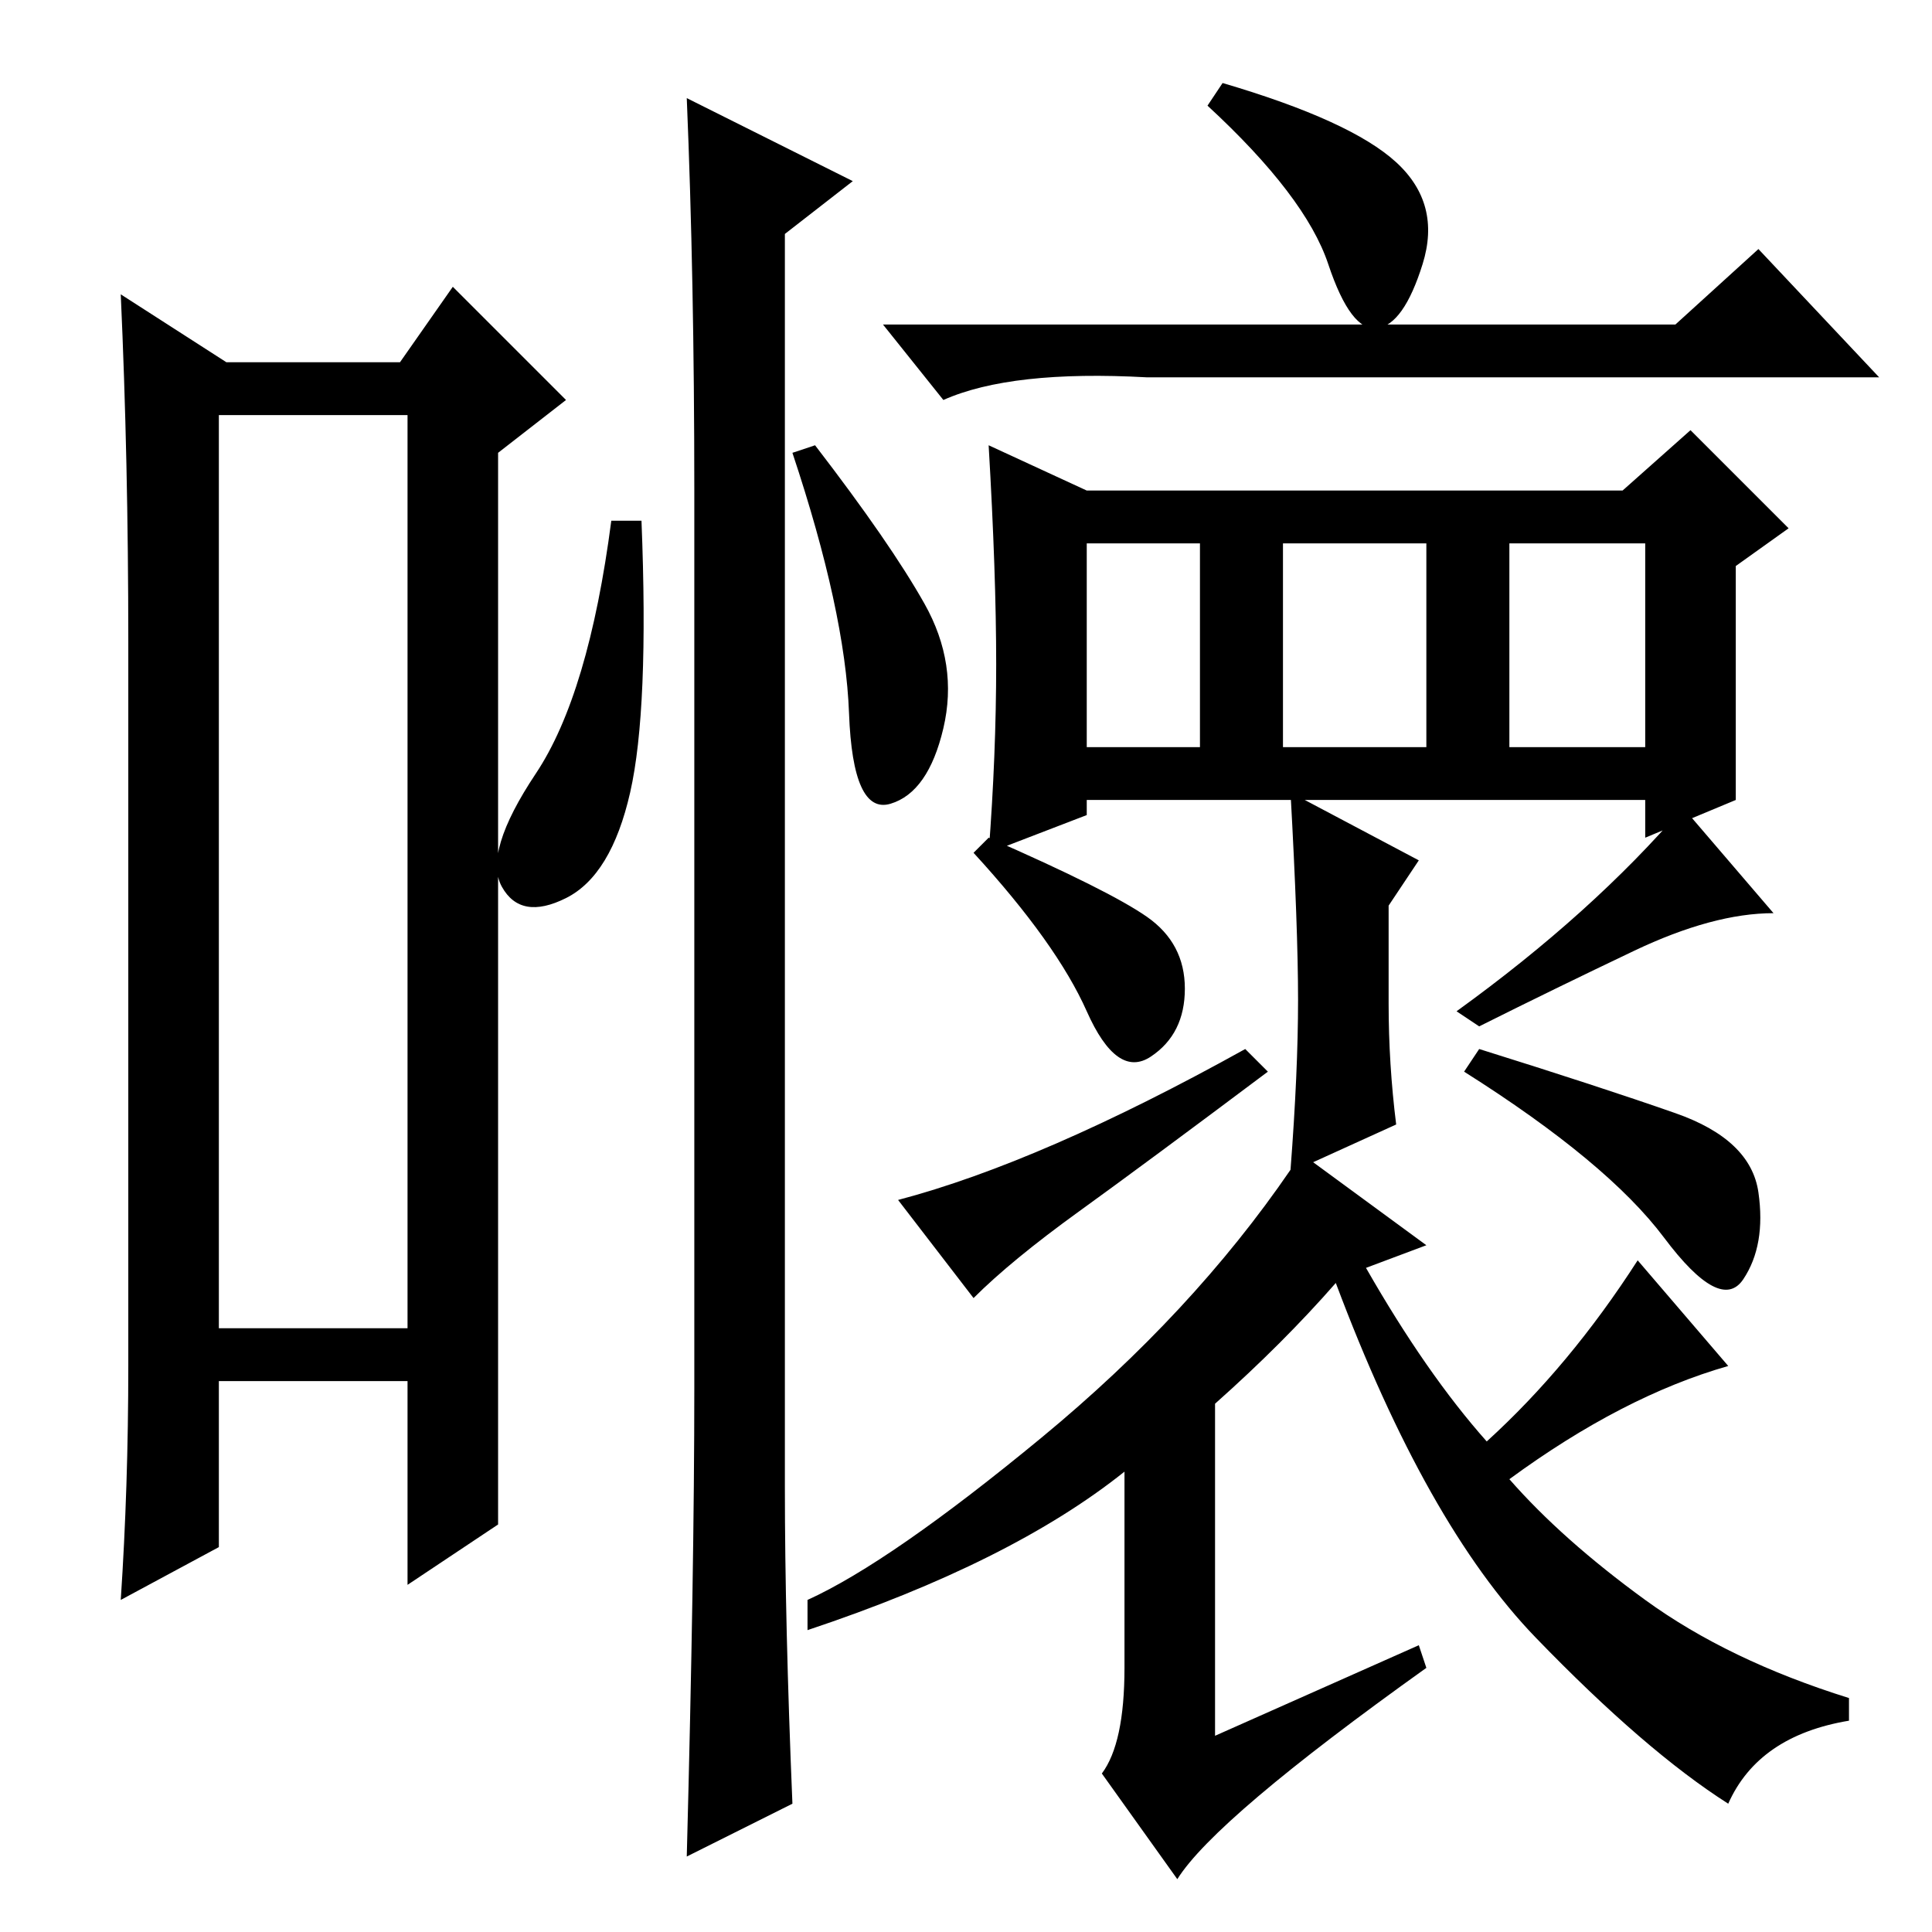 <?xml version="1.0" standalone="no"?>
<!DOCTYPE svg PUBLIC "-//W3C//DTD SVG 1.1//EN" "http://www.w3.org/Graphics/SVG/1.1/DTD/svg11.dtd" >
<svg xmlns="http://www.w3.org/2000/svg" xmlns:xlink="http://www.w3.org/1999/xlink" version="1.1" viewBox="0 -36 256 256">
  <g transform="matrix(1 0 0 -1 0 220)">
   <path fill="currentColor"
d="M29 201v-121h25v121h-25zM30 208h23l7 10l15 -15l-9 -7v-108v-34l-12 -8v27h-25v-22l-13 -7q1 15 1 31v96q0 24 -1 46zM83.5 151q-2.5 -11 -8.5 -14t-8.5 1.5t4.5 15t10 33.5h4q1 -25 -1.5 -36zM91 243l22 -11l-9 -7v-166q0 -18 1 -42l-14 -7q1 38 1 62v119q0 28 -1 52z
M122.5 176q4.5 -8 2.5 -16.5t-7 -10t-5.5 12t-7.5 34.5l3 1q10 -13 14.5 -21zM224 199l13 -13l-7 -5v-31l-12 -5v5h-74v-2l-13 -5q1 13 1 25t-1 29l13 -6h71zM222 213l11 10l16 -17h-97q-18 1 -27 -3l-8 10h105zM159 184h-15v-27h15v27zM189 184h-19v-27h19v27zM218 184h-18
v-27h18v27zM165 117l3 -3q-16 -12 -25 -18.5t-14 -11.5l-10 13q19 5 46 20zM188 38l1 -3q-28 -20 -33 -28l-10 14q3 4 3 14v26q-15 -12 -42 -21v4q11 5 31 21.5t33 35.5q1 13 1 22.5t-1 27.5l17 -9l-4 -6v-13q0 -8 1 -16l-11 -5l15 -11l-8 -3q8 -14 16 -23q11 10 20 24
l12 -14q-14 -4 -29 -15q7 -8 18 -16t27 -13v-3q-12 -2 -16 -11q-11 7 -25.5 22t-26.5 47q-7 -8 -16 -16v-44zM216.5 130q-10.5 -5 -20.5 -10l-3 2q18 13 30 27l12 -14q-8 0 -18.5 -5zM131 145q16 -7 21 -10.5t5 -9.5t-4.5 -9t-8.5 6t-15 21zM222 108.5q10 -3.5 11 -10.5
t-2 -11.5t-10.5 5.5t-26.5 22l2 3q16 -5 26 -8.5zM185 234.5q6 -5.5 3.5 -13.5t-6 -8.5t-6.5 8.5t-16 21l2 3q17 -5 23 -10.5z" />
  </g>

</svg>
